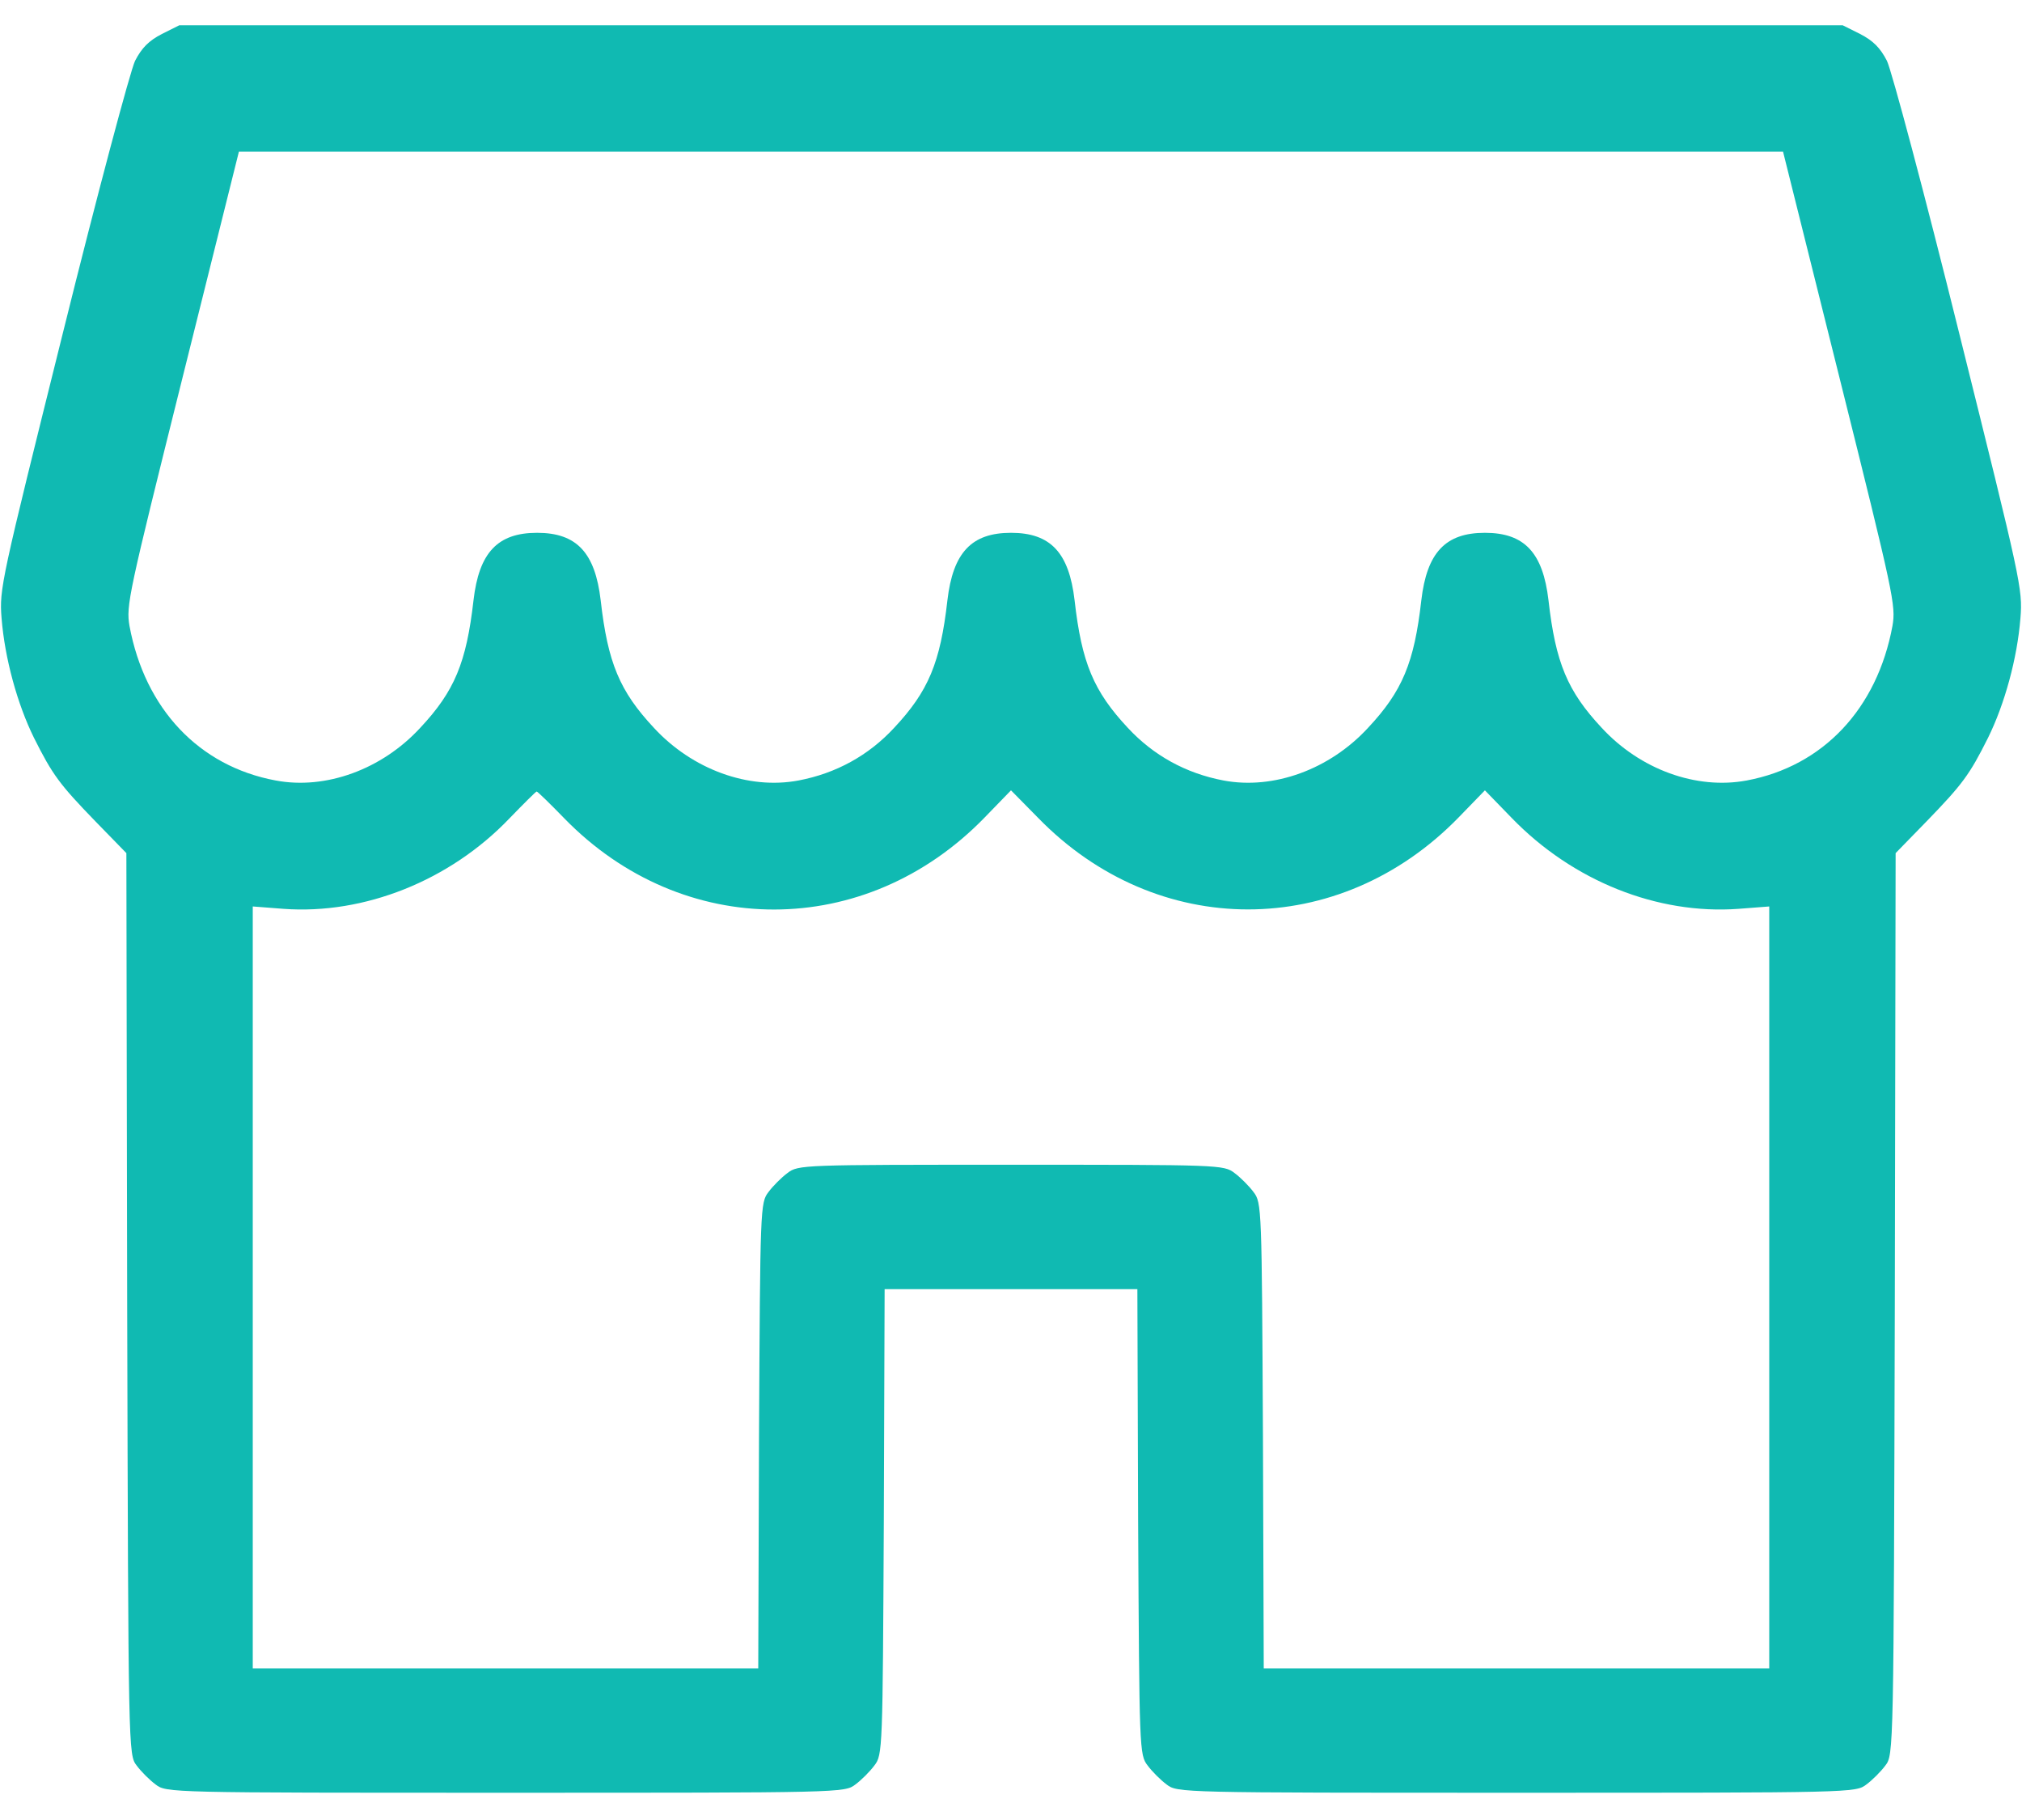 <svg width="40" height="36" viewBox="0 0 40 36" fill="none" xmlns="http://www.w3.org/2000/svg">
<path d="M3.203 0.672C2.945 0.805 2.805 0.945 2.672 1.203C2.578 1.398 1.93 3.82 1.242 6.594C0.023 11.492 -0.016 11.648 0.031 12.227C0.094 13.023 0.344 13.93 0.672 14.594C1.039 15.328 1.18 15.516 1.891 16.25L2.5 16.875L2.516 25.789C2.539 34.656 2.539 34.711 2.703 34.922C2.789 35.039 2.961 35.211 3.078 35.297C3.289 35.461 3.344 35.461 10 35.461C16.656 35.461 16.711 35.461 16.922 35.297C17.039 35.211 17.211 35.039 17.297 34.922C17.461 34.711 17.461 34.617 17.484 30.102L17.5 25.5H20H22.5L22.515 30.102C22.539 34.617 22.539 34.711 22.703 34.922C22.789 35.039 22.961 35.211 23.078 35.297C23.289 35.461 23.344 35.461 30 35.461C36.656 35.461 36.711 35.461 36.922 35.297C37.039 35.211 37.211 35.039 37.297 34.922C37.461 34.711 37.461 34.656 37.484 25.789L37.5 16.875L38.109 16.25C38.82 15.516 38.961 15.328 39.328 14.594C39.656 13.93 39.906 13.023 39.969 12.227C40.016 11.648 39.977 11.492 38.758 6.594C38.07 3.82 37.422 1.398 37.328 1.203C37.195 0.945 37.055 0.805 36.797 0.672L36.453 0.5H20H3.547L3.203 0.672ZM36.391 7.477C37.461 11.766 37.508 11.977 37.437 12.383C37.133 14.023 36.062 15.156 34.555 15.438C33.555 15.625 32.445 15.219 31.687 14.398C31.008 13.672 30.773 13.109 30.633 11.875C30.523 10.93 30.156 10.539 29.375 10.539C28.594 10.539 28.227 10.93 28.117 11.875C27.977 13.109 27.742 13.672 27.062 14.398C26.305 15.219 25.195 15.625 24.203 15.438C23.461 15.297 22.82 14.945 22.312 14.398C21.633 13.672 21.398 13.109 21.258 11.875C21.148 10.93 20.781 10.539 20 10.539C19.219 10.539 18.852 10.93 18.742 11.875C18.602 13.109 18.367 13.672 17.687 14.398C17.18 14.945 16.539 15.297 15.797 15.438C14.805 15.625 13.695 15.219 12.937 14.398C12.258 13.672 12.023 13.109 11.883 11.875C11.773 10.93 11.406 10.539 10.625 10.539C9.844 10.539 9.476 10.93 9.367 11.875C9.226 13.109 8.992 13.672 8.312 14.398C7.555 15.219 6.445 15.625 5.453 15.438C3.937 15.156 2.867 14.023 2.562 12.383C2.492 11.977 2.539 11.766 3.609 7.477L4.726 3H20H35.273L36.391 7.477ZM11.164 16.188C13.508 18.594 17.125 18.594 19.477 16.172L20 15.633L20.531 16.172C22.883 18.594 26.492 18.594 28.852 16.172L29.375 15.633L29.906 16.18C31.117 17.43 32.789 18.094 34.391 17.977L35 17.93V25.461V33H30H25L24.984 28.398C24.961 23.883 24.961 23.789 24.797 23.578C24.711 23.461 24.539 23.289 24.422 23.203C24.211 23.039 24.125 23.039 20 23.039C15.875 23.039 15.789 23.039 15.578 23.203C15.461 23.289 15.289 23.461 15.203 23.578C15.039 23.789 15.039 23.883 15.015 28.398L15 33H10H5V25.461V17.93L5.609 17.977C7.203 18.094 8.898 17.422 10.078 16.188C10.359 15.898 10.601 15.656 10.617 15.656C10.633 15.656 10.883 15.898 11.164 16.188Z" fill="#10BAB2"/>
</svg>
